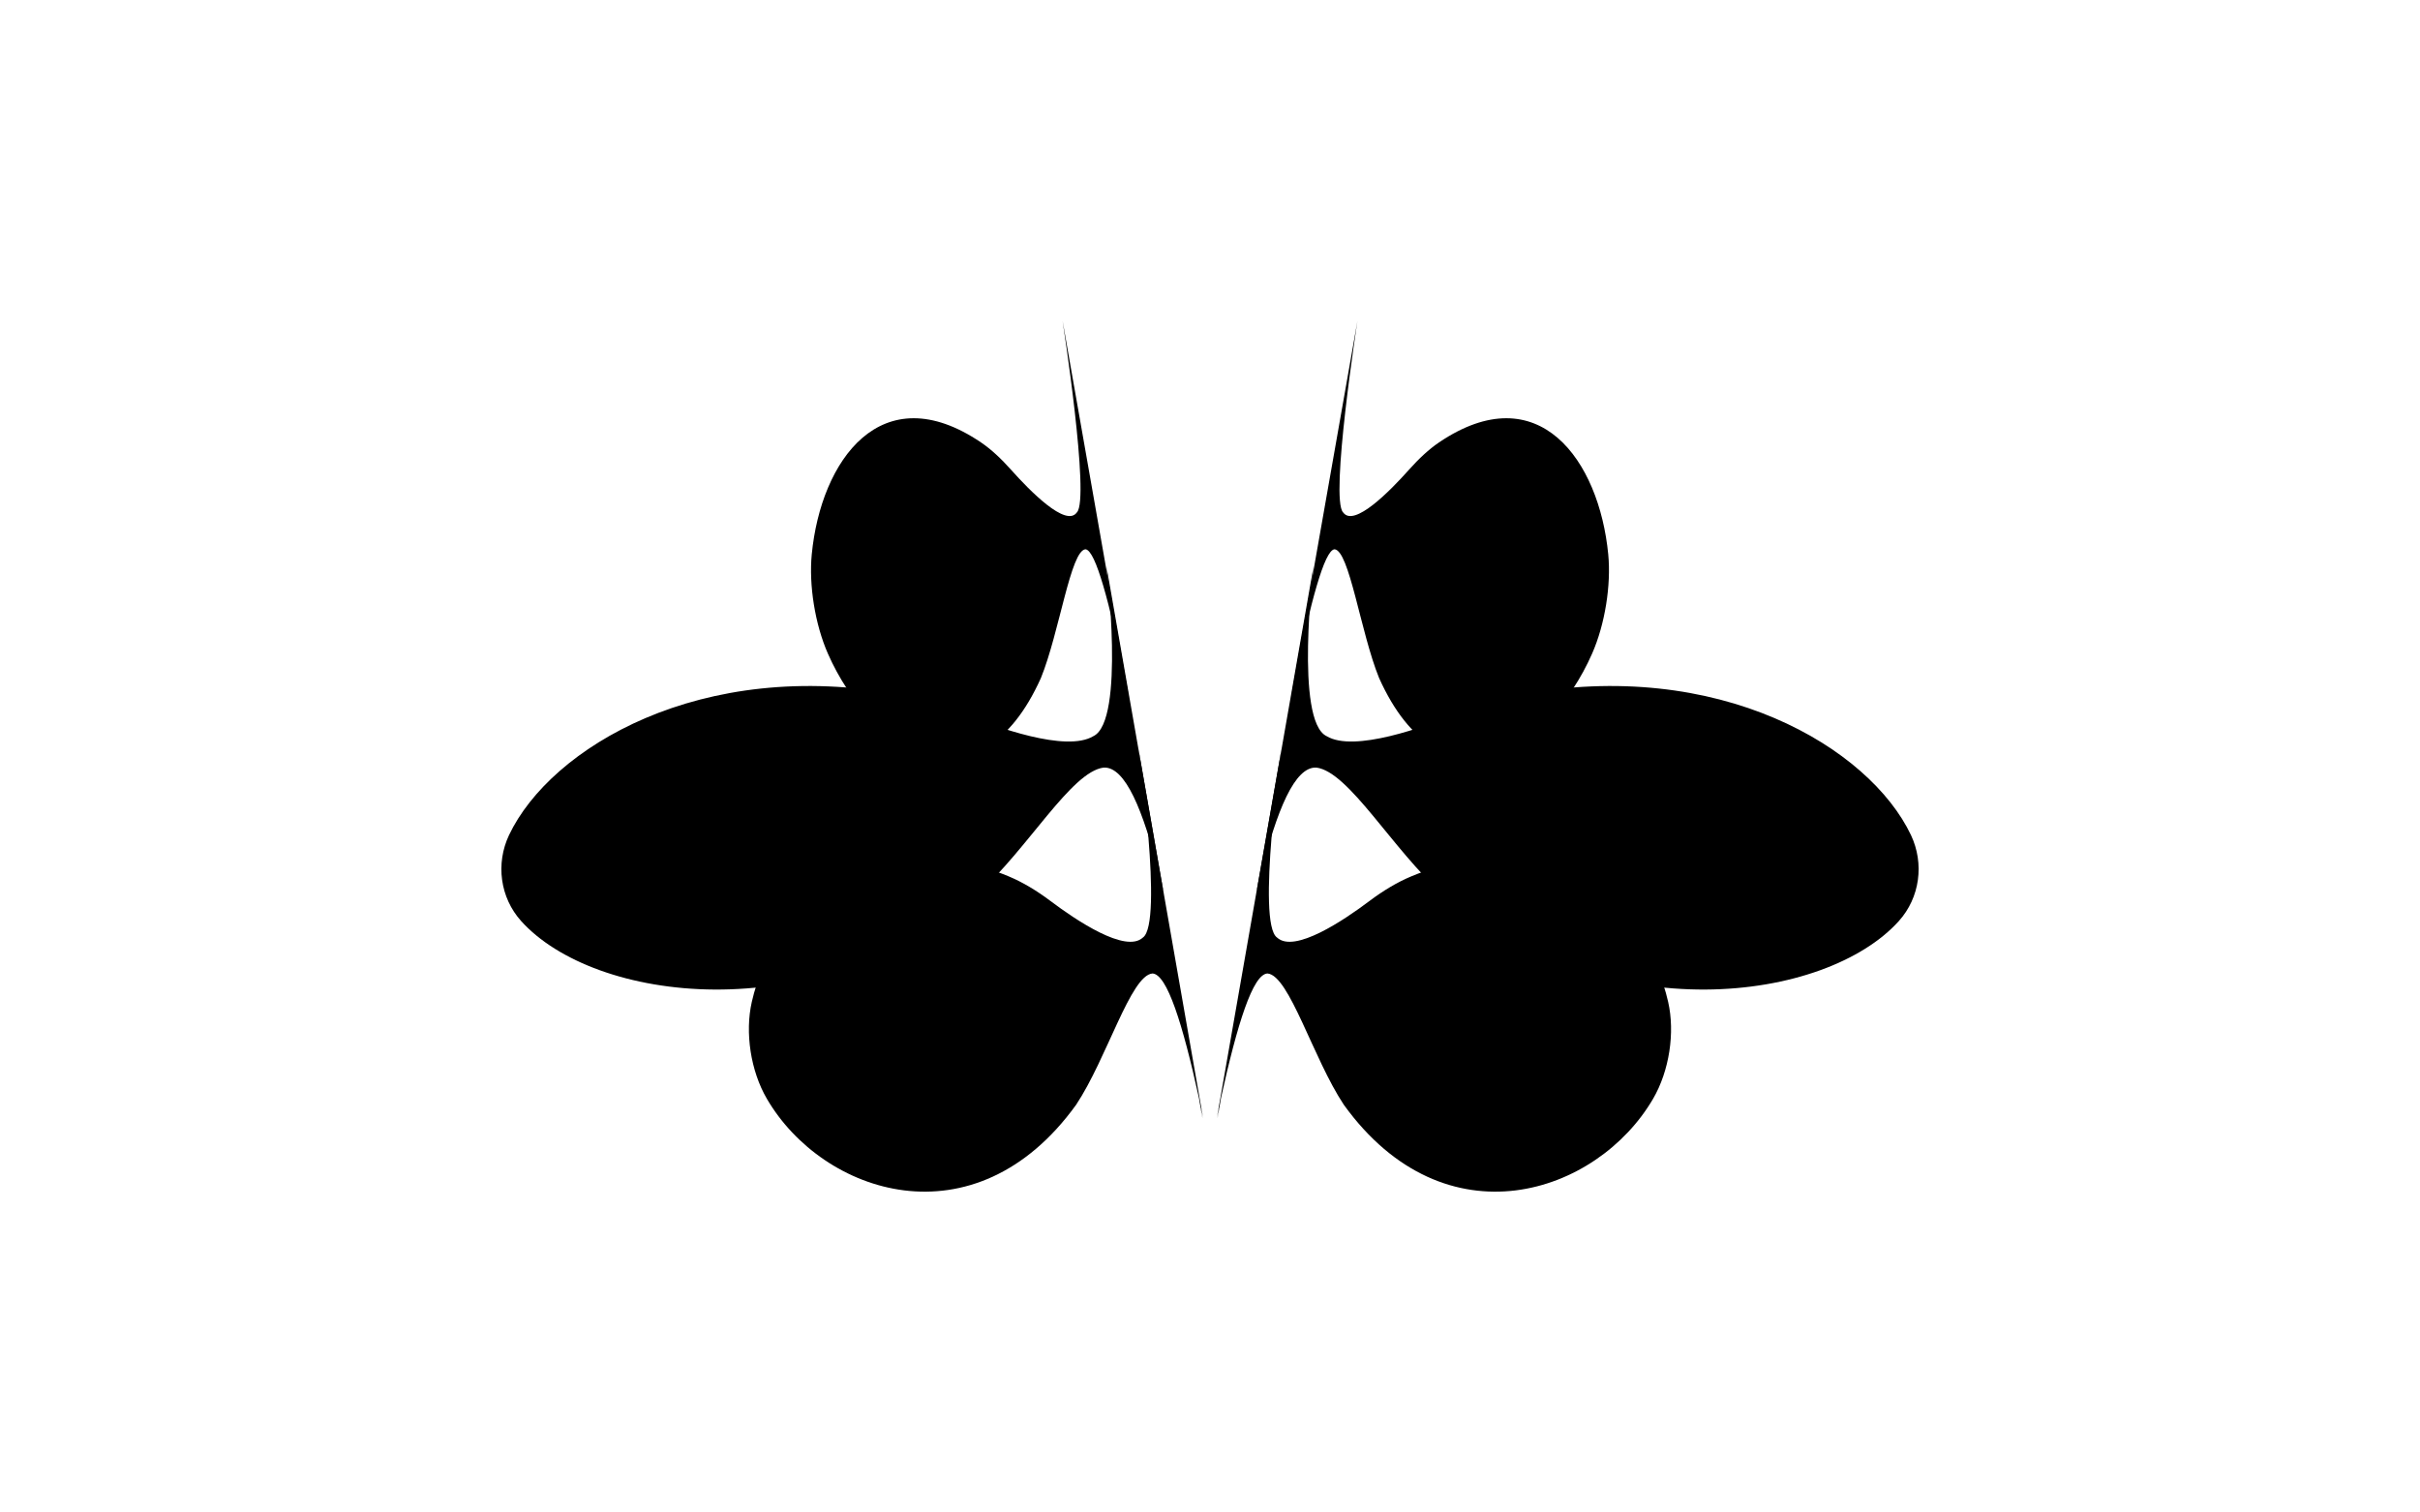 <?xml version="1.0" encoding="UTF-8"?>
<svg id="_레이어_2" data-name="레이어 2" xmlns="http://www.w3.org/2000/svg" viewBox="0 0 480 300">
  <defs>
    <style>
      .cls-1 {
        stroke-width: 0px;
      }
    </style>
  </defs>
  <g id="_레이어_1-2" data-name=" 레이어 1-2">
    <g>
      <path class="cls-1" d="M249.83,173.53l-.65,3.6c.15-.68.32-1.36.48-2.02-.08.68-.15,1.37-.24,2.07l.62-3.61c3.21-12.88,6.77-21.56,11.06-21.32,6.44.82,15.03,16.14,25.06,25.13,32.65,27.32,76.1,21.3,90.47,5.31,4.19-4.66,5.08-11.4,2.4-17.06-8.2-17.27-38.06-35.34-77.85-27.8-4.03.76-7.93,1.99-11.71,3.55-7.09,2.91-20.94,7.89-26.33,4.64-6.38-3-2.6-33.72-2.6-33.72h0"/>
      <path class="cls-1" d="M242.07,217.72l-.73,4.07c.16-.78.33-1.54.48-2.3-.11.77-.21,1.54-.33,2.33l.7-4.07c3.21-14.62,6.32-24.58,9.23-24.66,4.33.41,9,16.83,15.13,26.05,20.14,27.9,50.28,17.77,61.34-1.21,3.22-5.53,4.37-13.12,2.98-19.22-4.23-18.61-23.2-36.42-50.96-24.88-2.8,1.17-5.58,2.85-8.28,4.88-5.07,3.82-14.91,10.44-18.33,7.25-4.11-2.85.88-37.41.88-37.41h0"/>
      <path class="cls-1" d="M256.77,134.49l-.75,4.17c.15-.8.32-1.58.47-2.36-.12.78-.24,1.57-.36,2.38l.73-4.17c3.08-15.02,5.81-25.31,7.82-25.56,2.96.15,5.19,16.53,8.86,25.54,12.2,27.11,33.52,15.03,42.26-4.87,2.55-5.81,3.78-13.57,3.19-19.67-1.8-18.63-13.79-35.57-33.56-22.2-2,1.35-4,3.22-5.98,5.44-3.72,4.17-10.88,11.48-13.04,8.45-2.66-2.65,2.84-38,2.84-38h0"/>
    </g>
    <g>
      <path class="cls-1" d="M230.17,173.53l.65,3.6c-.15-.68-.32-1.36-.48-2.02.08.68.15,1.37.24,2.07l-.62-3.61c-3.21-12.88-6.77-21.56-11.06-21.32-6.44.82-15.03,16.14-25.06,25.13-32.65,27.32-76.1,21.3-90.47,5.31-4.19-4.66-5.08-11.4-2.4-17.06,8.2-17.27,38.06-35.34,77.85-27.8,4.03.76,7.93,1.99,11.71,3.55,7.09,2.91,20.94,7.89,26.33,4.64,6.38-3,2.6-33.72,2.6-33.72h0"/>
      <path class="cls-1" d="M237.92,217.72l.73,4.07c-.16-.78-.33-1.54-.48-2.3.11.77.21,1.54.33,2.33l-.7-4.07c-3.21-14.62-6.32-24.58-9.23-24.66-4.33.41-9,16.83-15.13,26.05-20.14,27.9-50.28,17.77-61.34-1.21-3.22-5.53-4.37-13.12-2.98-19.22,4.23-18.61,23.2-36.42,50.96-24.88,2.8,1.17,5.58,2.85,8.28,4.88,5.07,3.82,14.91,10.44,18.33,7.25,4.11-2.85-.88-37.41-.88-37.41h0"/>
      <path class="cls-1" d="M223.23,134.49l.75,4.17c-.15-.8-.32-1.58-.47-2.36.12.78.24,1.57.36,2.38l-.73-4.17c-3.08-15.02-5.81-25.31-7.82-25.56-2.96.15-5.19,16.53-8.86,25.54-12.2,27.11-33.52,15.03-42.26-4.87-2.55-5.81-3.78-13.57-3.19-19.67,1.8-18.63,13.79-35.57,33.56-22.2,2,1.35,4,3.22,5.98,5.44,3.72,4.17,10.88,11.48,13.04,8.45,2.66-2.64-2.83-38-2.83-38h0"/>
    </g>
  </g>
</svg>